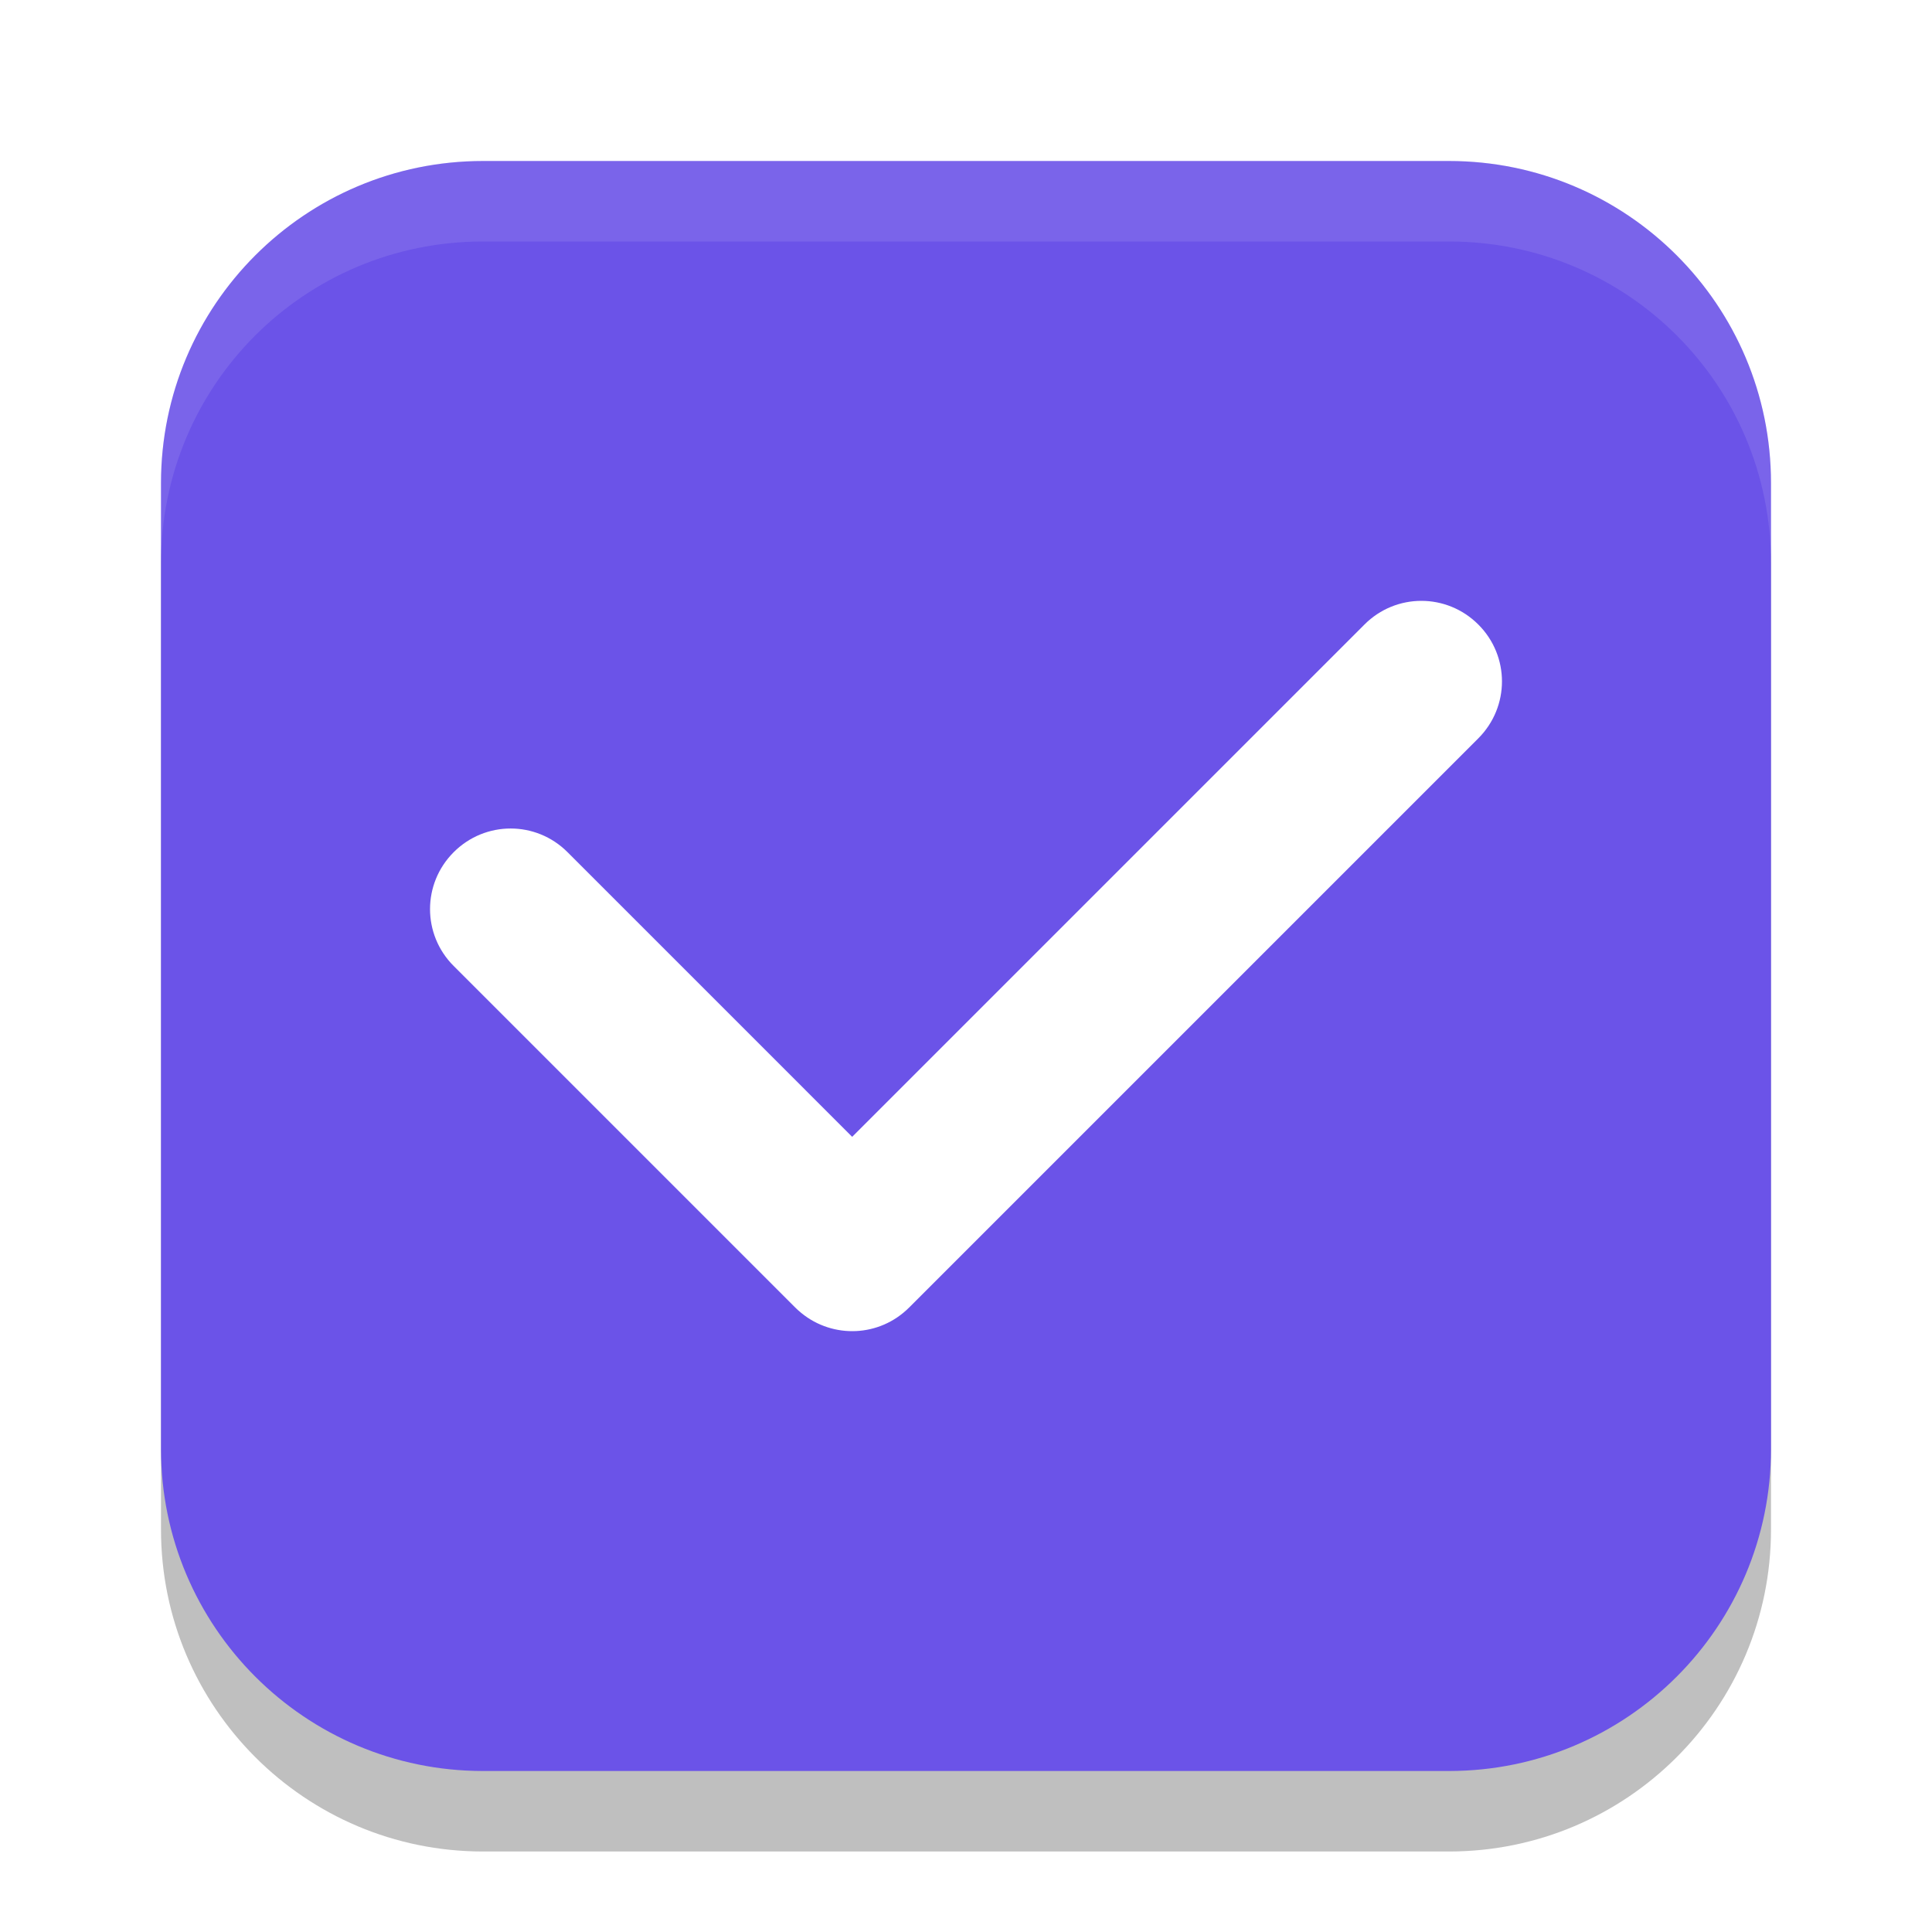 <svg width="24" height="24" viewBox="0 0 24 24" fill="none" xmlns="http://www.w3.org/2000/svg">
<g opacity="0.25" filter="url(#filter0_f_1_8)">
<path d="M18 3H6C3.791 3 2 4.791 2 7V19C2 21.209 3.791 23 6 23H18C20.209 23 22 21.209 22 19V7C22 4.791 20.209 3 18 3Z" fill="black"/>
</g>
<path d="M18 2H6C3.791 2 2 3.791 2 6V18C2 20.209 3.791 22 6 22H18C20.209 22 22 20.209 22 18V6C22 3.791 20.209 2 18 2Z" fill="#6B53E8"/>
<path d="M18.364 7.758C17.972 7.366 17.341 7.366 16.95 7.758L10.586 14.122L7.05 10.586C6.659 10.194 6.028 10.194 5.636 10.586C5.244 10.978 5.244 11.609 5.636 12L9.879 16.243C9.903 16.267 9.928 16.289 9.955 16.311C10.348 16.632 10.926 16.61 11.293 16.243L18.364 9.172C18.756 8.78 18.756 8.149 18.364 7.758Z" fill="white"/>
<path opacity="0.1" d="M6 2C3.784 2 2 3.784 2 6V7C2 4.784 3.784 3 6 3H18C20.216 3 22 4.784 22 7V6C22 3.784 20.216 2 18 2H6Z" fill="white"/>
<defs>
<filter id="filter0_f_1_8" x="1.032" y="2.032" width="21.936" height="21.936" filterUnits="userSpaceOnUse" color-interpolation-filters="sRGB">
<feFlood flood-opacity="0" result="BackgroundImageFix"/>
<feBlend mode="normal" in="SourceGraphic" in2="BackgroundImageFix" result="shape"/>
<feGaussianBlur stdDeviation="0.484" result="effect1_foregroundBlur_1_8"/>
</filter>
</defs>
</svg>
